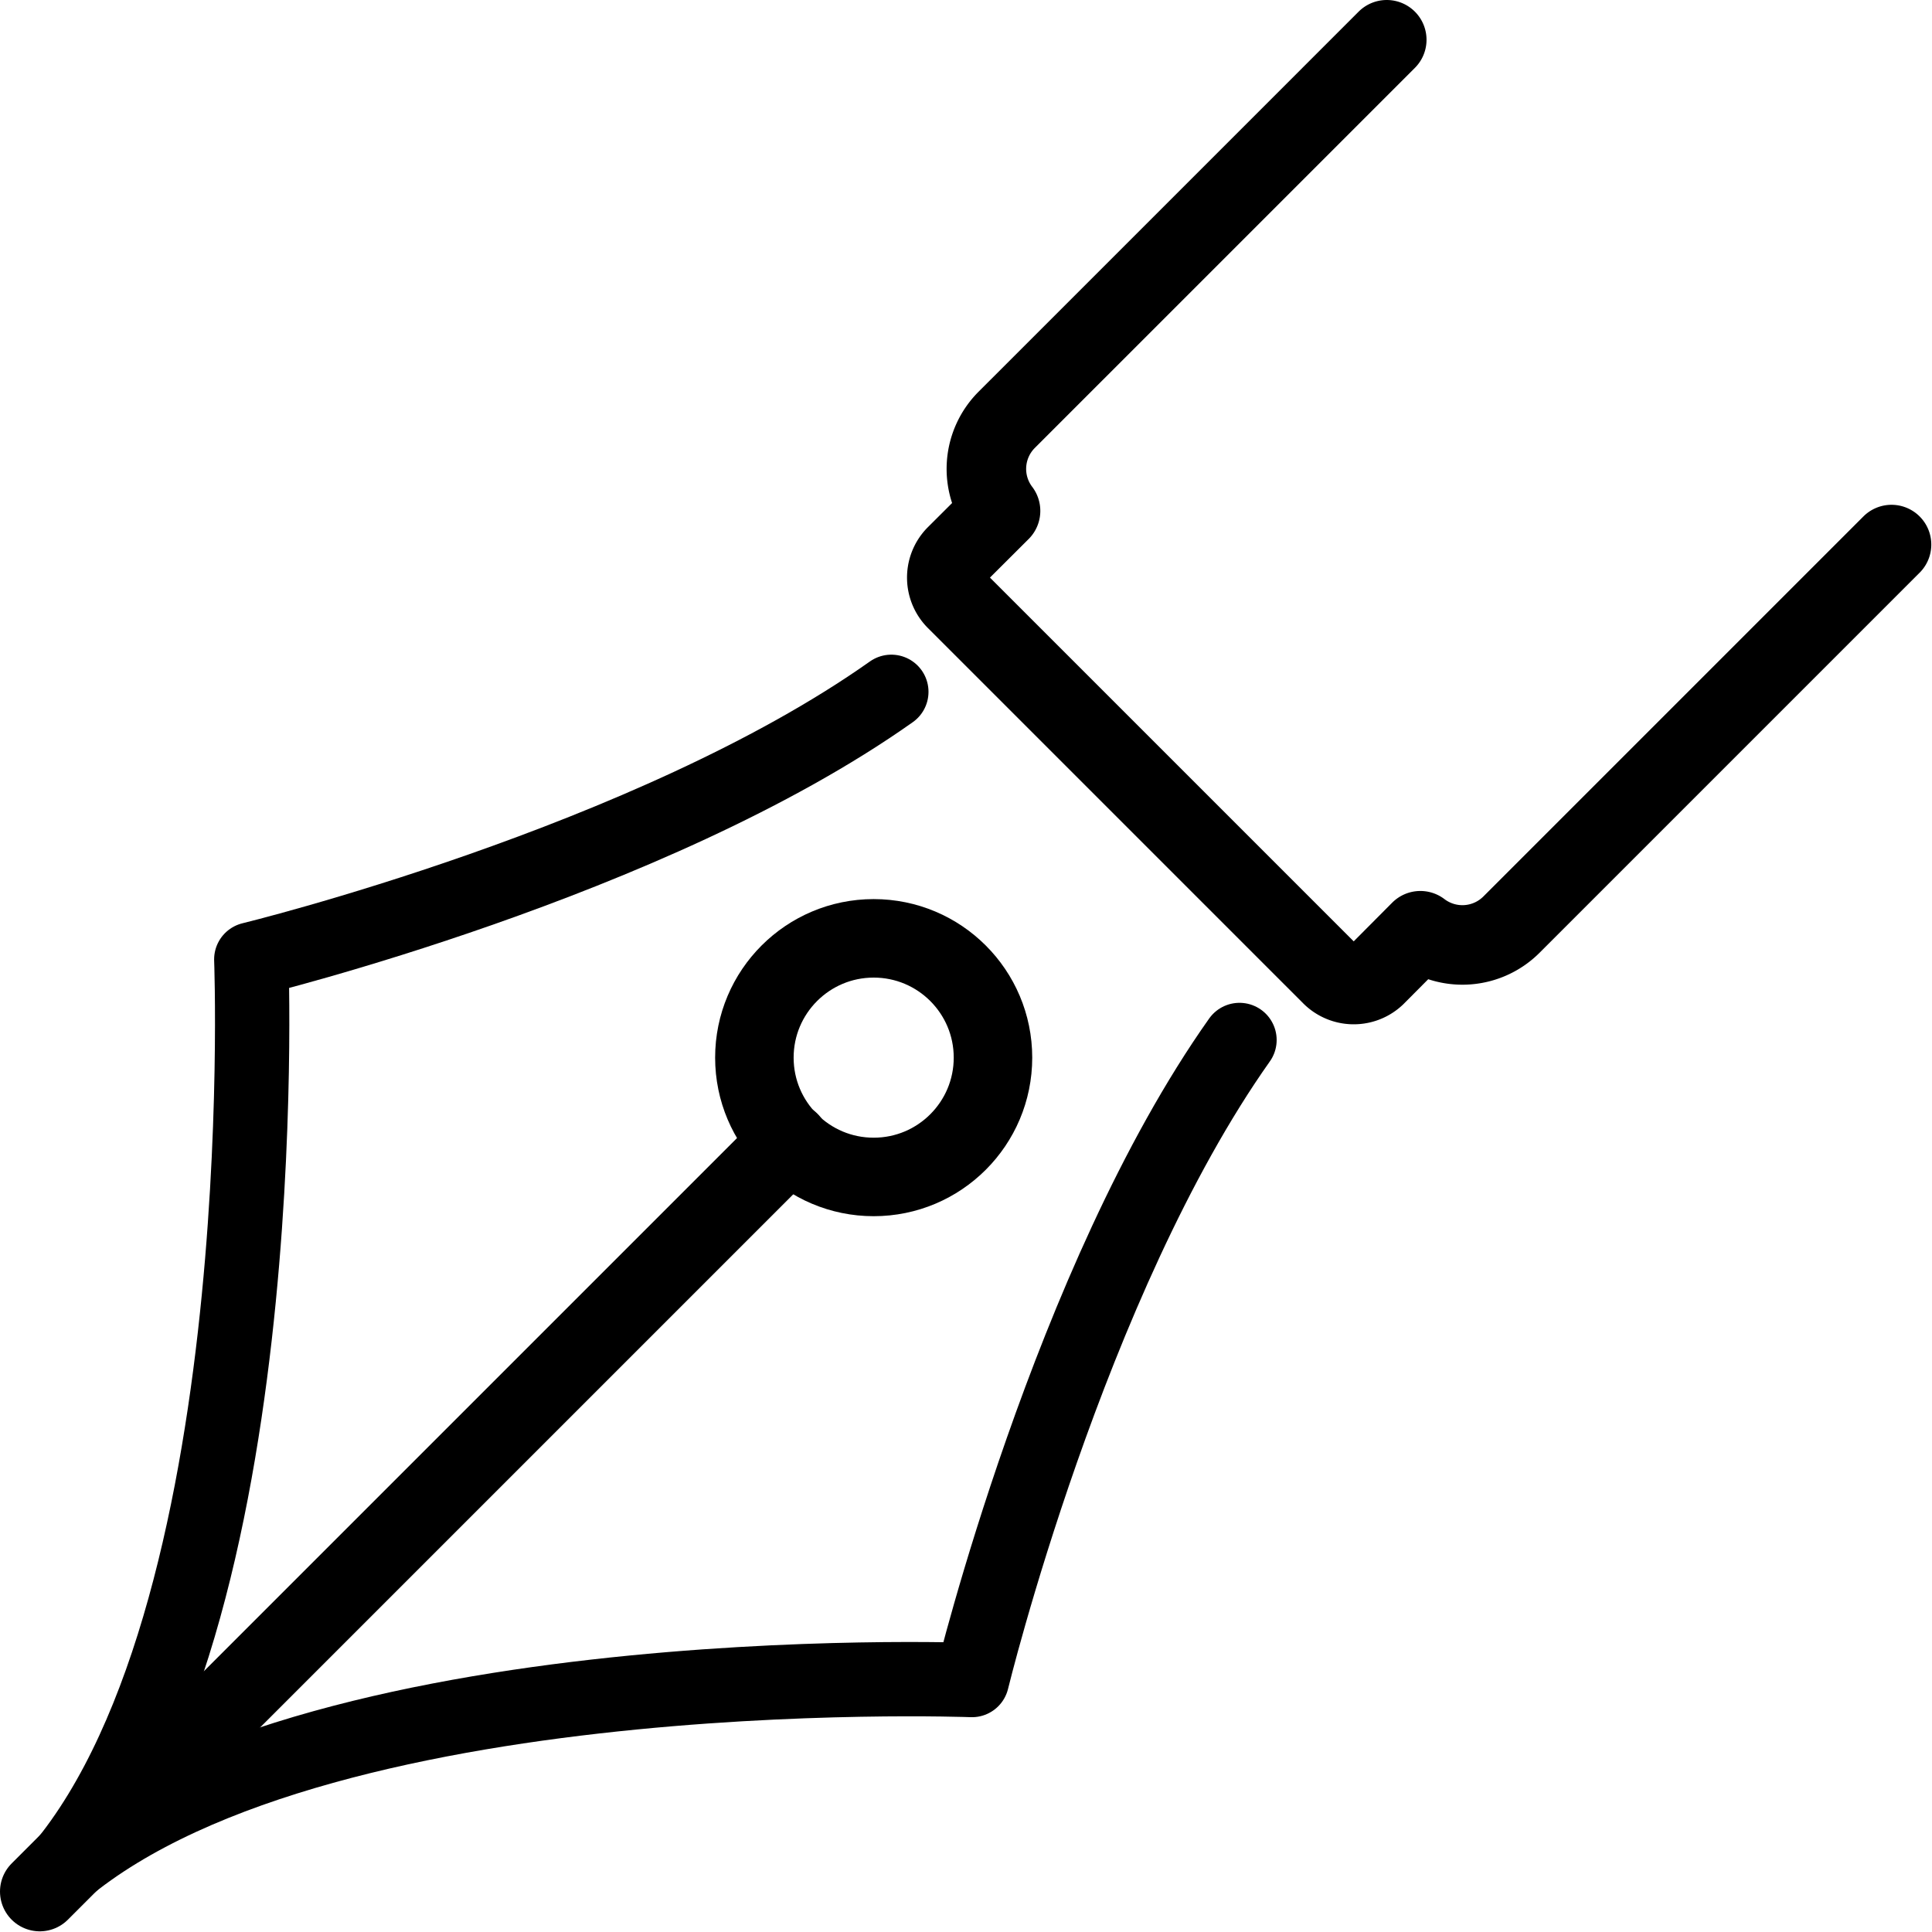 <svg xmlns="http://www.w3.org/2000/svg" width="24" height="24" viewBox="0 0 24 24"> <g transform="translate(0 0.0) scale(0.494)">
  
  <g
     id="line"
     transform="translate(-14.1,-9.28)">
    <path
       fill="none"
       stroke="#000"
       stroke-linecap="round"
       stroke-linejoin="round"
       stroke-width="1.869"
       d="m 15.1,56.846 c 5.985,-5.985 5.319,-23.441 5.319,-23.441 0,0 10.043,-2.446 16.095,-6.728"
       id="path2" />
    <path
       fill="none"
       stroke="#000"
       stroke-linecap="round"
       stroke-linejoin="round"
       stroke-width="1.869"
       d="m 15.1,56.846 c 5.985,-5.985 23.441,-5.319 23.441,-5.319 0,0 2.446,-10.043 6.728,-16.095"
       id="path4" />
    <circle
       cx="36.07"
       cy="35.876"
       r="3"
       fill="none"
       stroke="#000"
       stroke-linecap="round"
       stroke-linejoin="round"
       stroke-width="1.974"
       id="circle6" />
    <line
       x1="15.1"
       x2="33.951"
       y1="56.846"
       y2="37.995"
       fill="none"
       stroke="#000"
       stroke-linecap="round"
       stroke-linejoin="round"
       stroke-width="2"
       id="line8" />
    <path
       fill="none"
       stroke="#000"
       stroke-linecap="round"
       stroke-linejoin="round"
       stroke-width="2"
       d="m 48.972,10.28 -9.557,9.557 a 1.745,1.745 0 0 0 -0.155,2.29 l -1.134,1.131 a 0.795,0.795 0 0 0 0.03,1.123 l 9.409,9.409 a 0.795,0.795 0 0 0 1.123,0.03 l 1.129,-1.135 a 1.745,1.745 0 0 0 2.291,-0.154 l 9.557,-9.557"
       id="path10" />
  </g>
</g></svg>